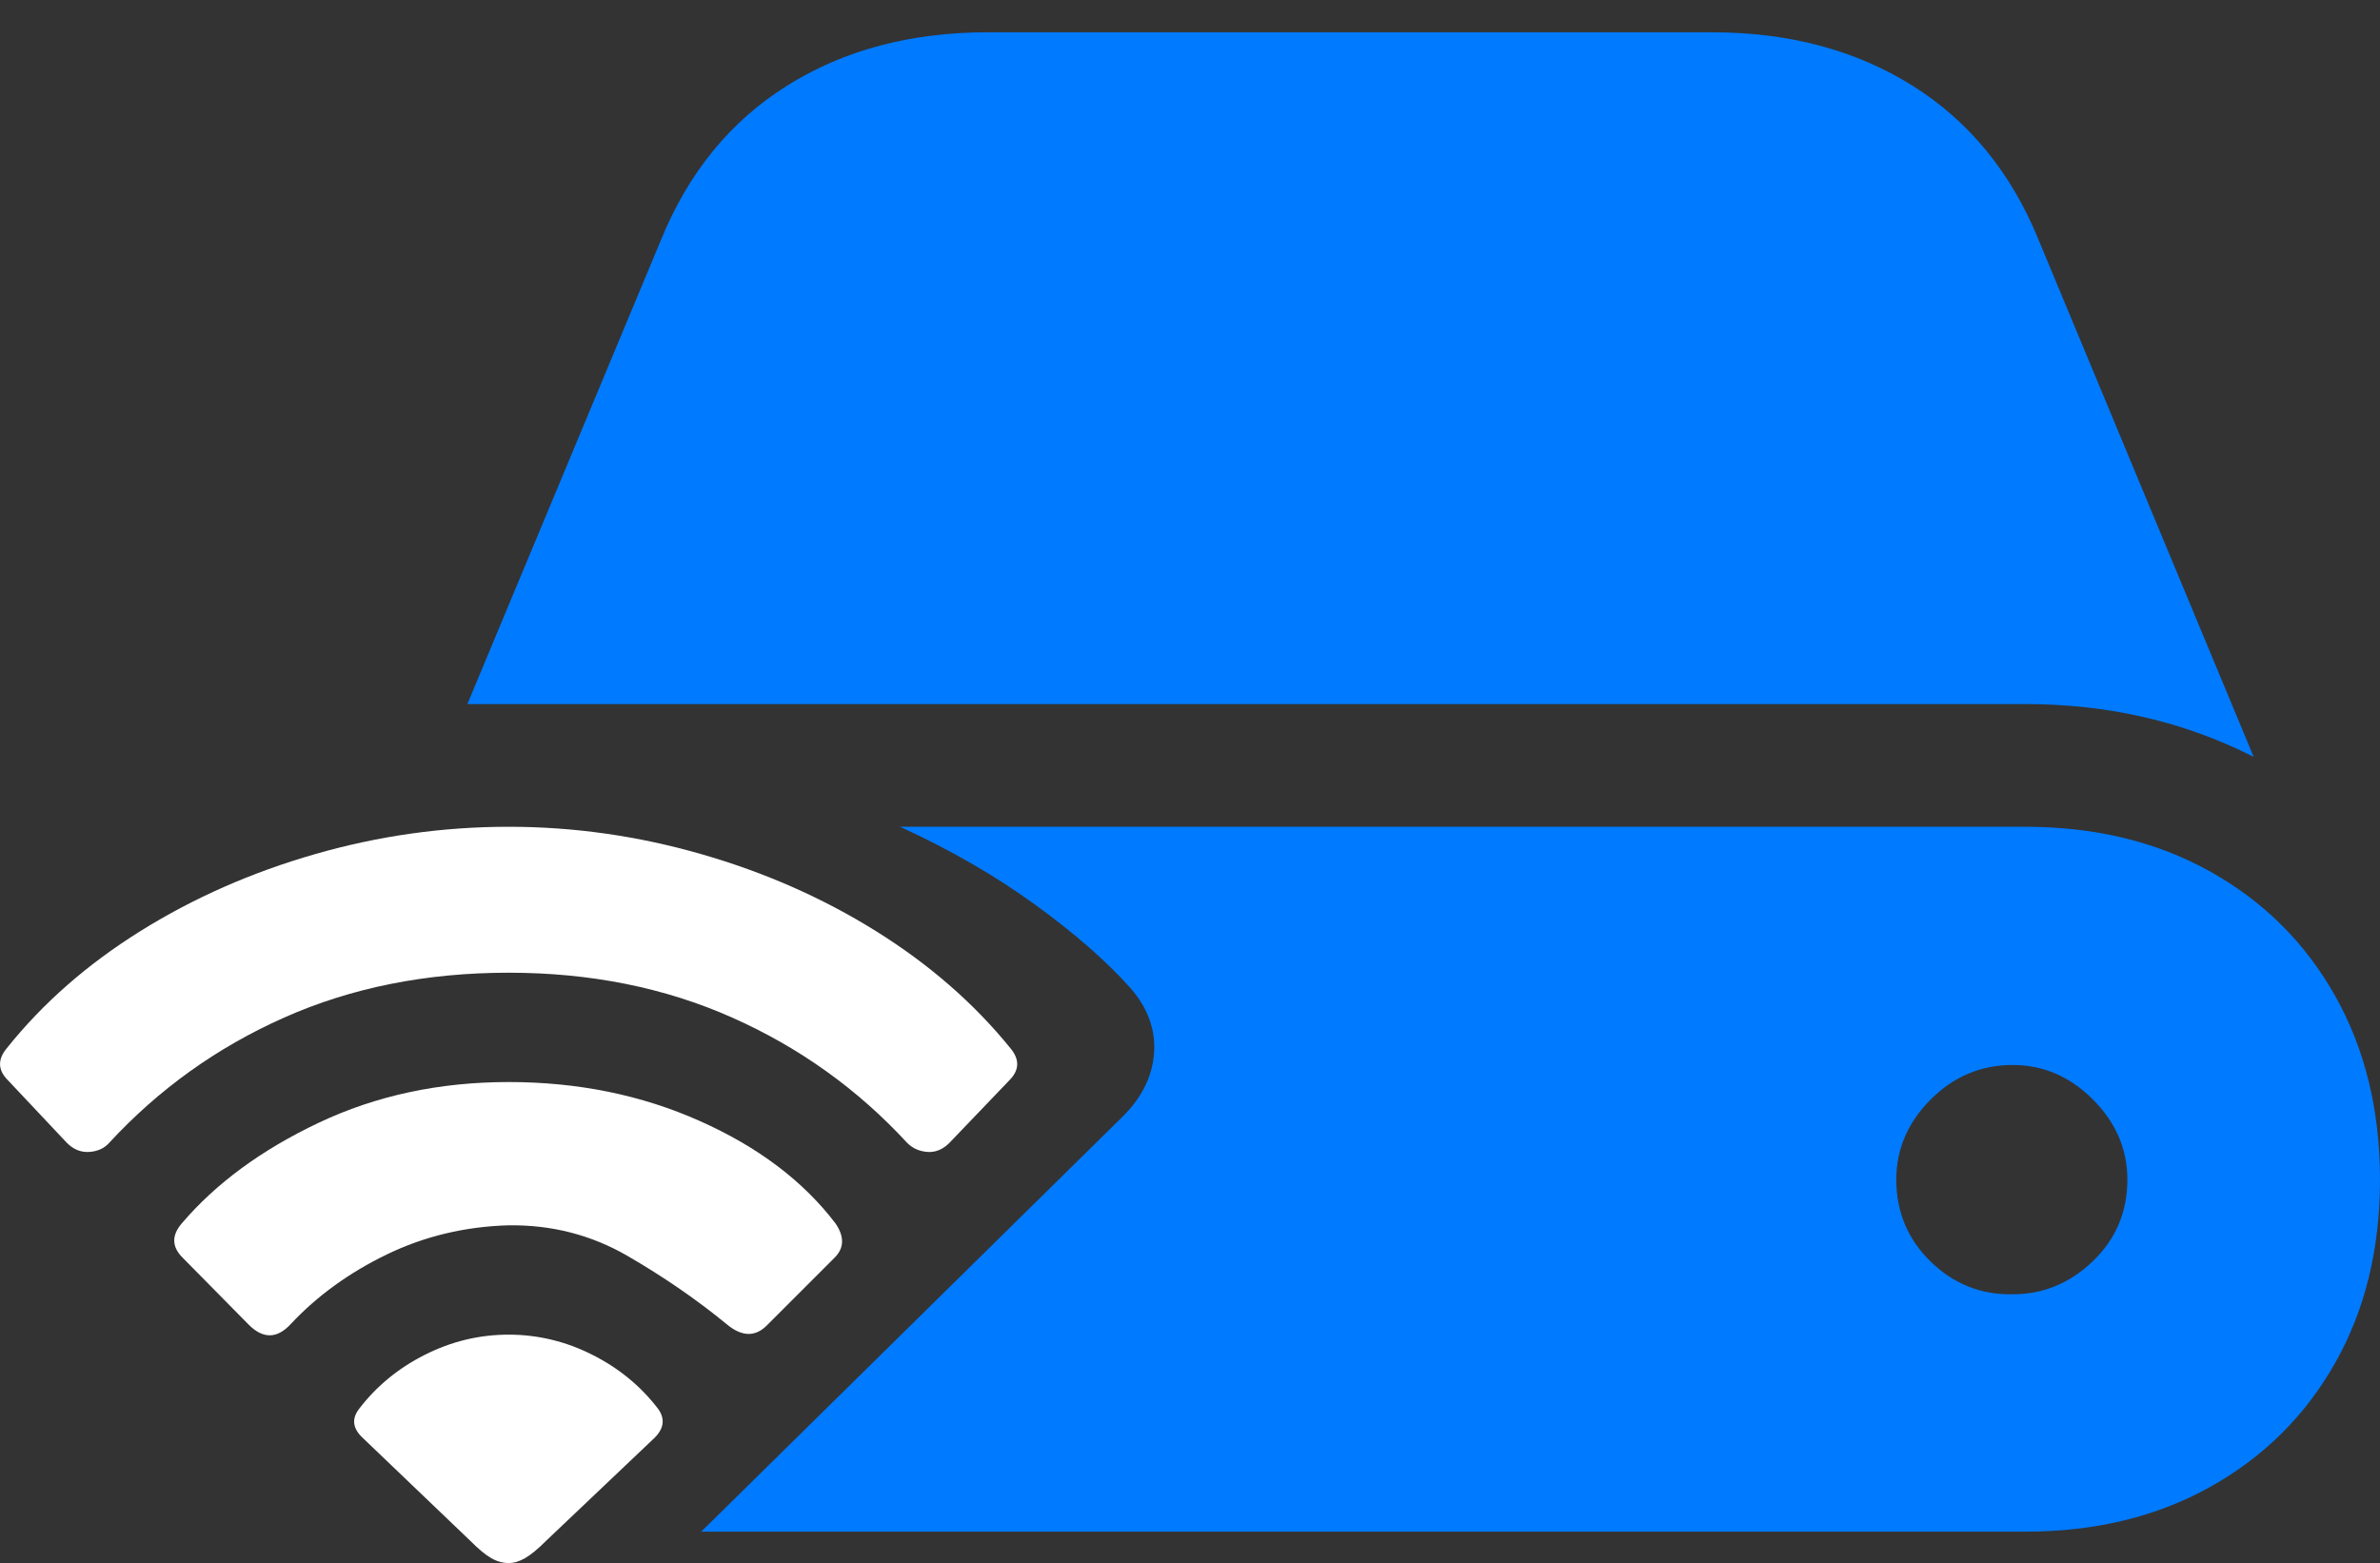<?xml version="1.0" encoding="UTF-8"?>
<!--Generator: Apple Native CoreSVG 175.5-->
<!DOCTYPE svg
PUBLIC "-//W3C//DTD SVG 1.1//EN"
       "http://www.w3.org/Graphics/SVG/1.1/DTD/svg11.dtd">
<svg version="1.1" xmlns="http://www.w3.org/2000/svg" xmlns:xlink="http://www.w3.org/1999/xlink" width="25.945" height="17.041">
 <rect width="100%" height="100%" fill="#333333" stroke="none"/>
 <g>
  <rect height="17.041" opacity="0" width="25.945" x="0" y="0"/>
  <path d="M7.644 16.699L22.078 16.699Q23.22 16.699 24.094 16.211Q24.968 15.723 25.457 14.858Q25.945 13.994 25.945 12.861Q25.945 11.729 25.457 10.859Q24.968 9.99 24.094 9.502Q23.22 9.014 22.078 9.014L9.812 9.014Q10.623 9.385 11.277 9.858Q11.931 10.332 12.322 10.771Q12.605 11.094 12.581 11.475Q12.556 11.855 12.244 12.168ZM5.095 7.676L22.078 7.676Q23.435 7.676 24.568 8.252L22.224 2.617Q21.775 1.514 20.847 0.933Q19.919 0.352 18.66 0.352L10.769 0.352Q9.509 0.352 8.582 0.933Q7.654 1.514 7.205 2.617ZM20.672 12.861Q20.672 12.363 21.047 11.987Q21.423 11.611 21.941 11.611Q22.439 11.611 22.815 11.987Q23.191 12.363 23.191 12.861Q23.191 13.389 22.815 13.75Q22.439 14.111 21.941 14.111Q21.423 14.121 21.047 13.755Q20.672 13.389 20.672 12.861Z" fill="#007aff"/>
  <path d="M5.545 17.041Q5.632 17.041 5.725 16.987Q5.818 16.934 5.955 16.797L7.127 15.684Q7.293 15.527 7.175 15.361Q6.892 14.99 6.458 14.771Q6.023 14.551 5.545 14.551Q5.066 14.551 4.631 14.771Q4.197 14.99 3.914 15.361Q3.787 15.527 3.962 15.684L5.125 16.797Q5.261 16.934 5.354 16.987Q5.447 17.041 5.545 17.041Z" fill="#ffffff"/>
  <path d="M2.712 14.443Q2.947 14.678 3.171 14.434Q3.601 13.975 4.216 13.677Q4.832 13.379 5.545 13.359Q6.248 13.35 6.838 13.691Q7.429 14.033 7.918 14.434Q8.171 14.648 8.367 14.443L9.099 13.711Q9.255 13.555 9.109 13.34Q8.582 12.646 7.629 12.222Q6.677 11.797 5.545 11.797Q4.412 11.797 3.474 12.241Q2.537 12.685 1.98 13.34Q1.814 13.535 1.99 13.711Z" fill="#ffffff"/>
  <path d="M0.73 12.461Q0.837 12.568 0.974 12.559Q1.111 12.549 1.189 12.461Q2 11.582 3.098 11.094Q4.197 10.605 5.545 10.605Q6.882 10.605 7.981 11.094Q9.08 11.582 9.89 12.461Q9.978 12.549 10.11 12.559Q10.242 12.568 10.349 12.461L11.004 11.777Q11.169 11.611 11.013 11.426Q10.418 10.693 9.548 10.151Q8.679 9.609 7.644 9.312Q6.609 9.014 5.545 9.014Q4.47 9.014 3.435 9.312Q2.4 9.609 1.531 10.151Q0.662 10.693 0.076 11.426Q-0.08 11.611 0.086 11.777Z" fill="#ffffff"/>
 </g>
</svg>
